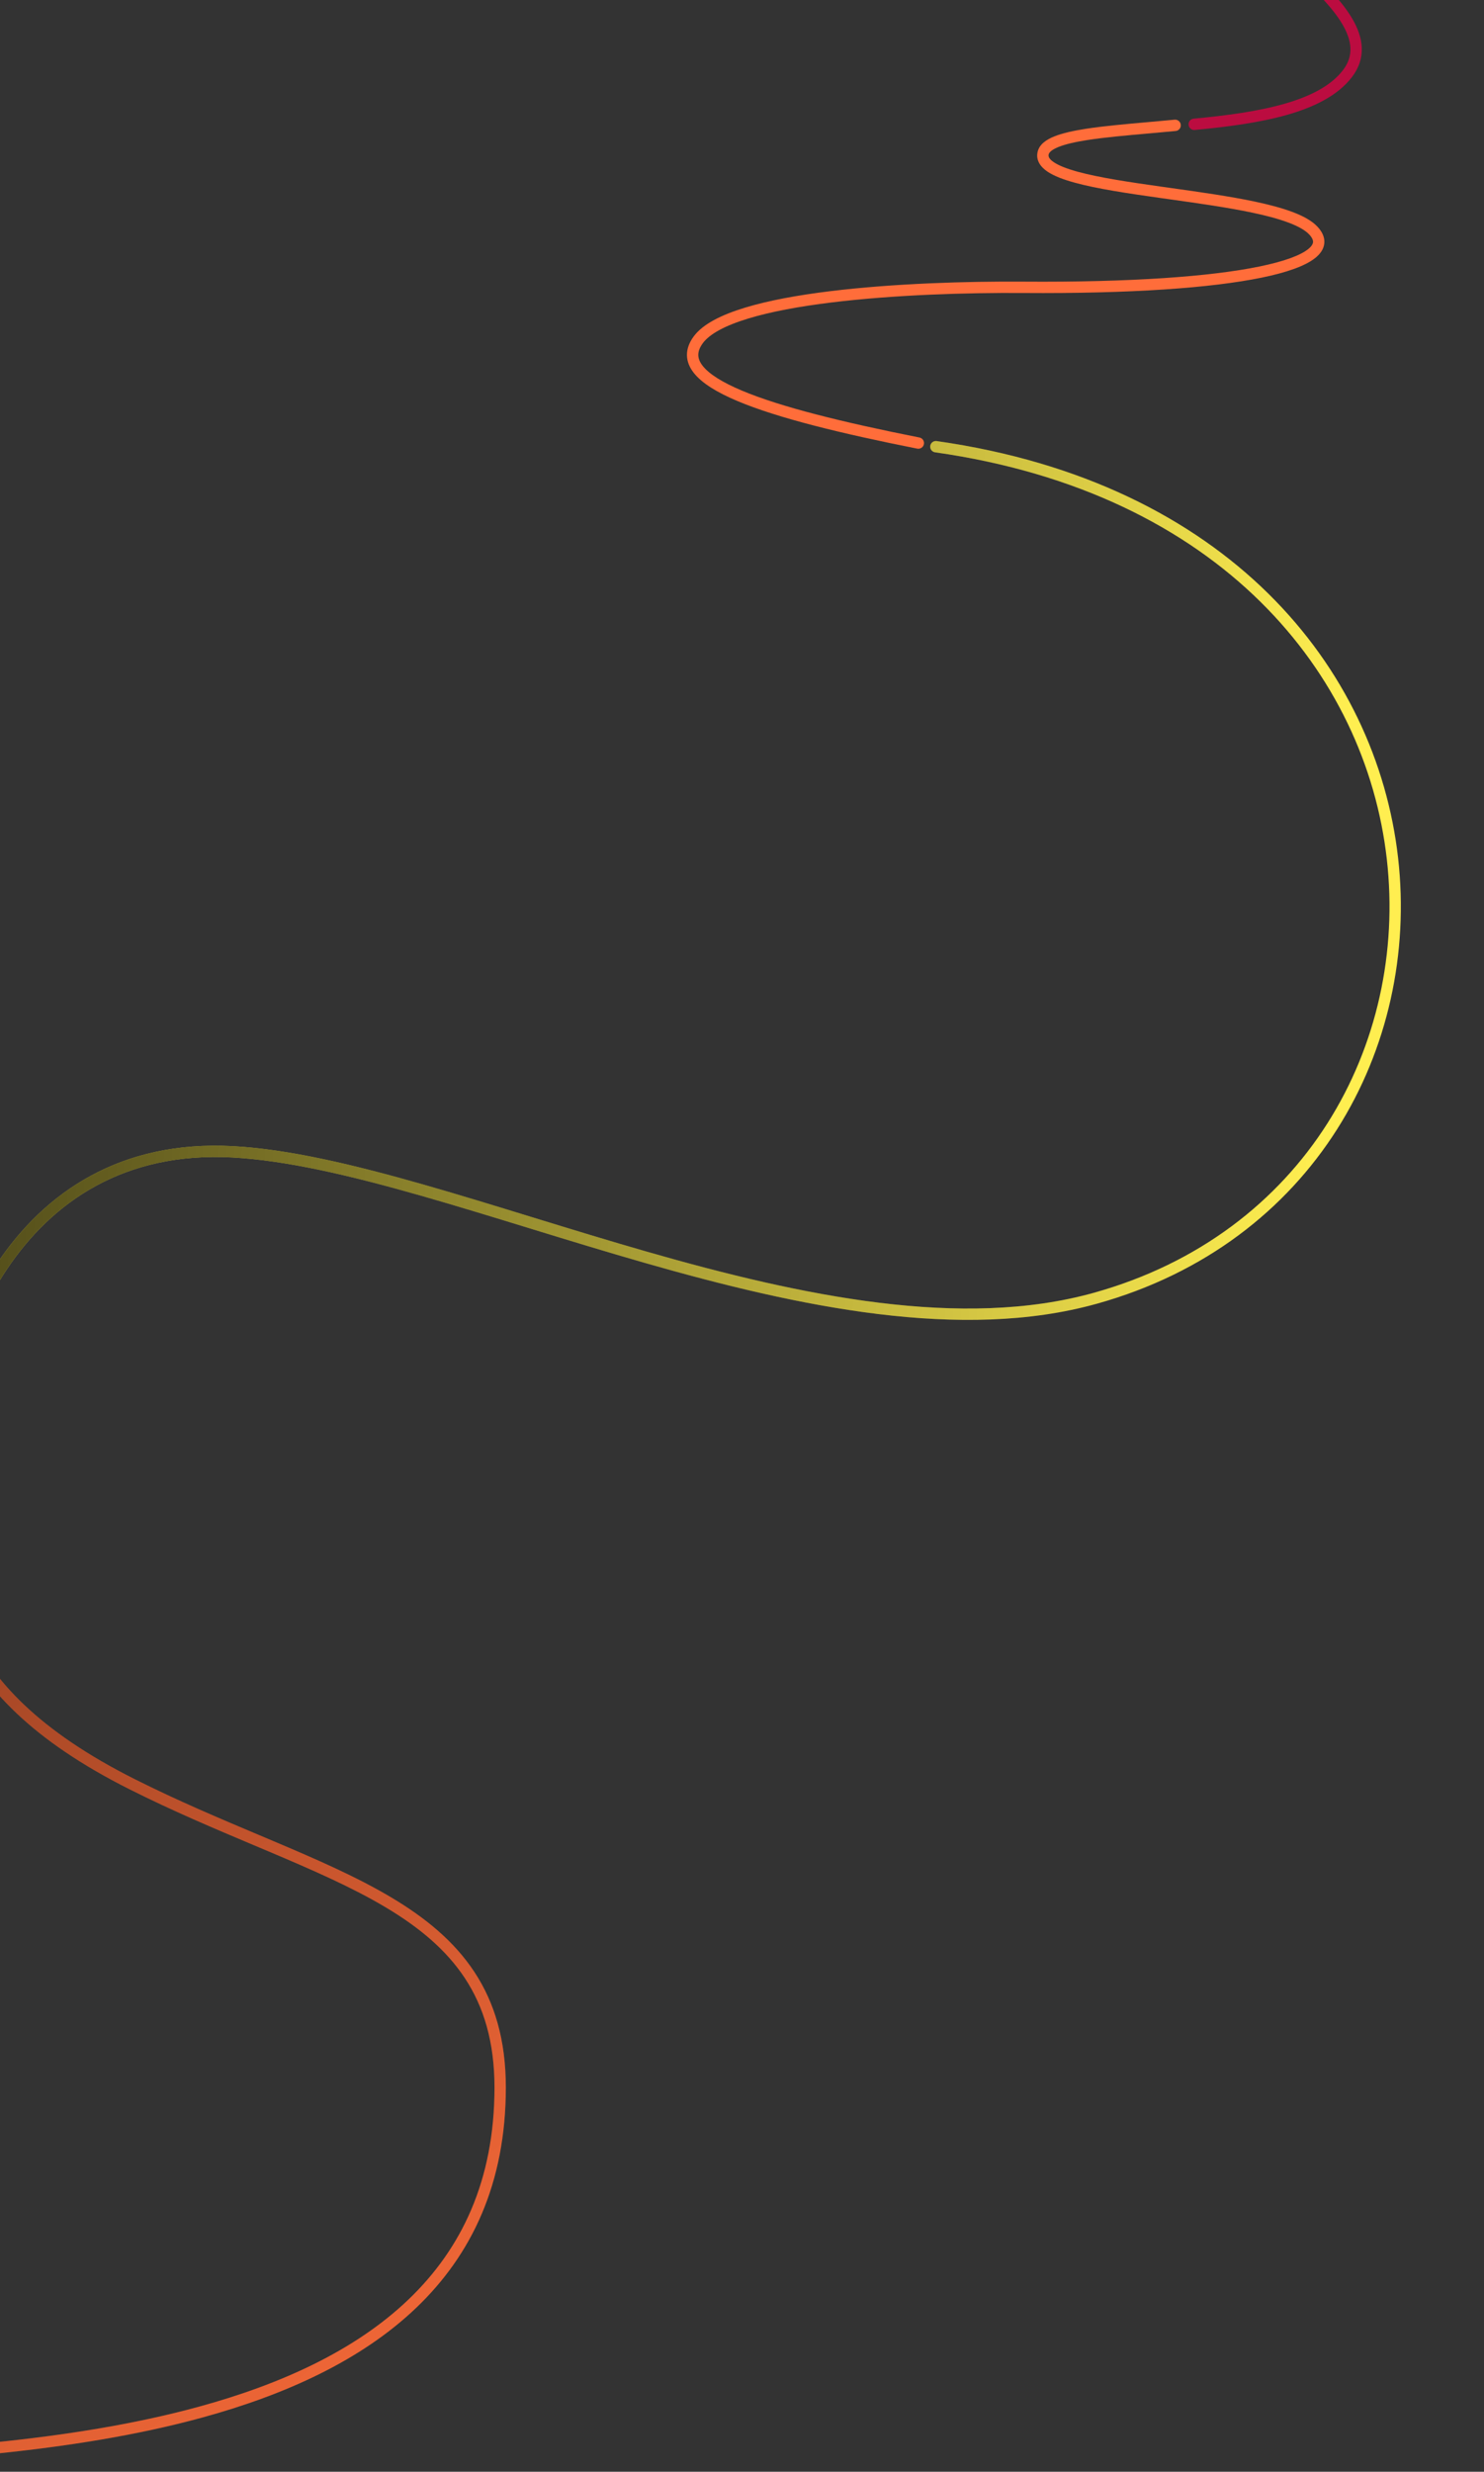 <svg width="1439" height="2396" viewBox="0 0 1439 2396" fill="none" xmlns="http://www.w3.org/2000/svg">
<rect x="0" y="0" width="1439" height="2396" fill="#333333" stroke="none"/>
<g clip-path="url(#clip0_1070_43481)">
<path fill-rule="evenodd" clip-rule="evenodd" d="M1250.88 -38.639C1252.89 -40.916 1256.36 -41.134 1258.64 -39.124C1279.85 -20.406 1299.6 -1.398 1310.78 17.303C1316.41 26.717 1320.09 36.402 1320.47 46.207C1320.86 56.151 1317.84 65.774 1310.86 74.853C1297.29 92.496 1274.79 103.672 1248.39 111.225C1221.88 118.809 1190.58 122.969 1158.51 125.976C1155.49 126.26 1152.81 124.038 1152.52 121.013C1152.24 117.989 1154.46 115.308 1157.49 115.024C1189.42 112.031 1219.87 107.941 1245.36 100.65C1270.96 93.328 1290.71 83.004 1302.14 68.147C1307.66 60.976 1309.76 53.849 1309.48 46.637C1309.19 39.286 1306.4 31.408 1301.34 22.948C1291.15 5.898 1272.65 -12.094 1251.36 -30.876C1249.08 -32.886 1248.87 -36.361 1250.88 -38.639Z" fill="#BB0C40"/>
<path fill-rule="evenodd" clip-rule="evenodd" d="M902.055 432.226C902.482 429.219 905.267 427.128 908.274 427.555C1190.05 467.63 1334.68 646.882 1355.69 831.533C1376.66 1015.92 1274.12 1205.13 1063.48 1263.8C932.564 1300.26 775.17 1267.14 624.985 1224.1C587.365 1213.32 550.113 1201.89 513.784 1190.73L512.435 1190.31C476.559 1179.29 441.6 1168.55 407.989 1158.95C339.849 1139.49 277.668 1124.83 225.203 1121.99C121.026 1116.35 50.767 1164.3 6.283 1230.92C-38.38 1297.82 -57 1383.56 -57 1452.5C-57 1455.54 -59.462 1458 -62.5 1458C-65.538 1458 -68 1455.54 -68 1452.5C-68 1381.94 -49.008 1293.93 -2.865 1224.82C43.457 1155.44 117.198 1105.13 225.797 1111.01C279.582 1113.92 342.776 1128.89 411.011 1148.38C444.724 1158.01 479.77 1168.77 515.603 1179.78L517.013 1180.21C553.356 1191.37 590.51 1202.78 628.015 1213.53C778.33 1256.61 932.936 1288.74 1060.52 1253.2C1265.47 1196.12 1365.18 1012.32 1344.76 832.776C1324.36 653.491 1183.95 477.872 906.726 438.446C903.718 438.018 901.627 435.234 902.055 432.226Z" fill="#FFEE50"/>
<path fill-rule="evenodd" clip-rule="evenodd" d="M902.055 432.226C902.482 429.219 905.267 427.128 908.274 427.555C1190.05 467.63 1334.68 646.882 1355.69 831.533C1376.66 1015.92 1274.12 1205.13 1063.48 1263.8C932.564 1300.26 775.17 1267.14 624.985 1224.1C587.365 1213.32 550.113 1201.89 513.784 1190.73L512.435 1190.31C476.559 1179.29 441.6 1168.55 407.989 1158.95C339.849 1139.49 277.668 1124.83 225.203 1121.99C121.026 1116.35 50.767 1164.3 6.283 1230.92C-38.38 1297.82 -57 1383.56 -57 1452.5C-57 1455.54 -59.462 1458 -62.5 1458C-65.538 1458 -68 1455.54 -68 1452.5C-68 1381.94 -49.008 1293.93 -2.865 1224.82C43.457 1155.44 117.198 1105.13 225.797 1111.01C279.582 1113.92 342.776 1128.89 411.011 1148.38C444.724 1158.01 479.77 1168.77 515.603 1179.78L517.013 1180.21C553.356 1191.37 590.51 1202.78 628.015 1213.53C778.33 1256.61 932.936 1288.74 1060.52 1253.2C1265.47 1196.12 1365.18 1012.32 1344.76 832.776C1324.36 653.491 1183.95 477.872 906.726 438.446C903.718 438.018 901.627 435.234 902.055 432.226Z" fill="url(#paint0_linear_1070_43481)"/>
<path fill-rule="evenodd" clip-rule="evenodd" d="M-55.5 1398.74V1412C-55.5 1470.63 -54.691 1525.47 -31.244 1577.3C-7.903 1628.89 38.254 1678.22 130.543 1724.59C172.042 1745.43 212.776 1762.61 251.185 1778.8C255.656 1780.69 260.096 1782.56 264.501 1784.42C306.651 1802.24 345.786 1819.28 379.139 1839.12C412.531 1858.98 440.451 1881.84 459.992 1911.5C479.581 1941.24 490.496 1977.43 490.496 2023.5C490.496 2116.61 457.275 2185.76 403.575 2237.09C350.048 2288.25 276.483 2321.42 196.109 2343.44C68.139 2378.5 -78.66 2385.63 -192.2 2391.15C-221.119 2392.56 -247.88 2393.86 -271.623 2395.49L-277.301 2395.88L-303.079 1645.8L-55.5 1398.74ZM-291.921 1650.2L-266.699 2384.13C-244.038 2382.65 -218.944 2381.43 -192.082 2380.12C-78.567 2374.59 66.542 2367.53 193.203 2332.83C272.692 2311.05 344.297 2278.53 395.974 2229.14C447.478 2179.91 479.496 2113.64 479.496 2023.5C479.496 1979.28 469.059 1945.26 450.806 1917.55C432.504 1889.77 406.09 1867.95 373.515 1848.57C340.902 1829.17 302.439 1812.41 260.218 1794.55C255.819 1792.69 251.38 1790.82 246.905 1788.94C208.529 1772.76 167.452 1755.44 125.605 1734.42C31.783 1687.28 -16.598 1636.36 -41.266 1581.83C-63.969 1531.65 -66.261 1479.01 -66.478 1425.24L-291.921 1650.2Z" fill="#FF6D3A"/>
<path fill-rule="evenodd" clip-rule="evenodd" d="M-55.5 1398.74V1412C-55.5 1470.63 -54.691 1525.47 -31.244 1577.3C-7.903 1628.89 38.254 1678.22 130.543 1724.59C172.042 1745.43 212.776 1762.61 251.185 1778.8C255.656 1780.69 260.096 1782.56 264.501 1784.42C306.651 1802.24 345.786 1819.28 379.139 1839.12C412.531 1858.98 440.451 1881.84 459.992 1911.5C479.581 1941.24 490.496 1977.43 490.496 2023.5C490.496 2116.61 457.275 2185.76 403.575 2237.09C350.048 2288.25 276.483 2321.42 196.109 2343.44C68.139 2378.5 -78.66 2385.63 -192.2 2391.15C-221.119 2392.56 -247.88 2393.86 -271.623 2395.49L-277.301 2395.88L-303.079 1645.8L-55.5 1398.74ZM-291.921 1650.2L-266.699 2384.13C-244.038 2382.65 -218.944 2381.43 -192.082 2380.12C-78.567 2374.59 66.542 2367.53 193.203 2332.83C272.692 2311.05 344.297 2278.53 395.974 2229.14C447.478 2179.91 479.496 2113.64 479.496 2023.5C479.496 1979.28 469.059 1945.26 450.806 1917.55C432.504 1889.77 406.09 1867.95 373.515 1848.57C340.902 1829.17 302.439 1812.41 260.218 1794.55C255.819 1792.69 251.38 1790.82 246.905 1788.94C208.529 1772.76 167.452 1755.44 125.605 1734.42C31.783 1687.28 -16.598 1636.36 -41.266 1581.83C-63.969 1531.65 -66.261 1479.01 -66.478 1425.24L-291.921 1650.2Z" fill="url(#paint1_linear_1070_43481)" fill-opacity="0.4"/>
<path fill-rule="evenodd" clip-rule="evenodd" d="M1144.97 120.975C1145.26 123.998 1143.05 126.685 1140.02 126.975C1131.21 127.822 1122.46 128.595 1113.91 129.351C1091.94 131.294 1071.33 133.116 1054.43 135.747C1042.7 137.575 1033.19 139.735 1026.47 142.426C1019.38 145.27 1017.25 147.965 1016.87 149.682C1016.47 151.517 1016.95 153.908 1021.77 157.182C1026.61 160.473 1034.45 163.564 1044.93 166.447C1065.78 172.179 1094.97 176.541 1126.05 180.929C1129.1 181.359 1132.16 181.789 1135.23 182.22C1163.33 186.166 1192.3 190.233 1216.84 195.432C1230.46 198.318 1242.9 201.588 1253.19 205.449C1263.34 209.26 1272.01 213.865 1277.51 219.741C1281.89 224.415 1284.67 229.807 1284.16 235.711C1283.65 241.583 1280.01 246.425 1275.05 250.315C1265.29 257.964 1247.59 264.155 1223.5 269.111C1174.88 279.112 1096.58 284.751 992.459 284C937.837 283.606 866.971 285.729 805.982 293.226C775.471 296.976 747.62 302.049 725.575 308.753C714.555 312.104 705.122 315.823 697.586 319.909C690.009 324.019 684.655 328.337 681.442 332.742C678.265 337.097 677.082 340.855 677.118 344.13C677.154 347.393 678.408 350.86 681.367 354.632C687.485 362.431 700.046 370.459 719.147 378.527C757.067 394.543 817.302 409.352 891.571 424.106C894.551 424.698 896.486 427.593 895.894 430.572C895.302 433.551 892.407 435.487 889.428 434.895C815.197 420.149 753.943 405.165 714.867 388.66C695.471 380.467 680.659 371.552 672.712 361.421C668.638 356.228 666.187 350.484 666.119 344.251C666.05 338.03 668.362 332.008 672.555 326.259C677.092 320.039 683.988 314.77 692.342 310.24C700.738 305.687 710.918 301.713 722.375 298.229C745.283 291.263 773.838 286.094 804.64 282.308C866.276 274.732 937.66 272.605 992.539 273.001C1096.42 273.75 1173.81 268.103 1221.28 258.336C1245.24 253.408 1260.69 247.595 1268.27 241.657C1271.97 238.754 1273.06 236.405 1273.2 234.761C1273.34 233.147 1272.7 230.693 1269.48 227.26C1265.74 223.261 1259 219.381 1249.32 215.747C1239.77 212.163 1227.93 209.027 1214.56 206.194C1190.41 201.078 1161.85 197.067 1133.66 193.108C1130.6 192.679 1127.55 192.251 1124.51 191.821C1093.61 187.459 1063.68 183.009 1042.02 177.054C1031.25 174.093 1021.98 170.622 1015.59 166.28C1009.18 161.921 1004.3 155.609 1006.13 147.319C1007.78 139.786 1014.86 135.23 1022.38 132.216C1030.28 129.048 1040.8 126.739 1052.74 124.878C1070.03 122.187 1091.21 120.314 1113.34 118.357C1121.8 117.609 1130.4 116.849 1138.97 116.026C1142 115.735 1144.68 117.951 1144.97 120.975Z" fill="#FF6D3A"/>
</g>
<defs>
<linearGradient id="paint0_linear_1070_43481" x1="-19.5" y1="1254.5" x2="1262" y2="1348" gradientUnits="userSpaceOnUse">
<stop stop-opacity="0.67"/>
<stop offset="1" stop-opacity="0"/>
</linearGradient>
<linearGradient id="paint1_linear_1070_43481" x1="-141.5" y1="1528.5" x2="540" y2="2369" gradientUnits="userSpaceOnUse">
<stop/>
<stop offset="1" stop-opacity="0"/>
</linearGradient>
<clipPath id="clip0_1070_43481">
<rect width="1439" height="2396" fill="white"/>
</clipPath>
</defs>
</svg>
